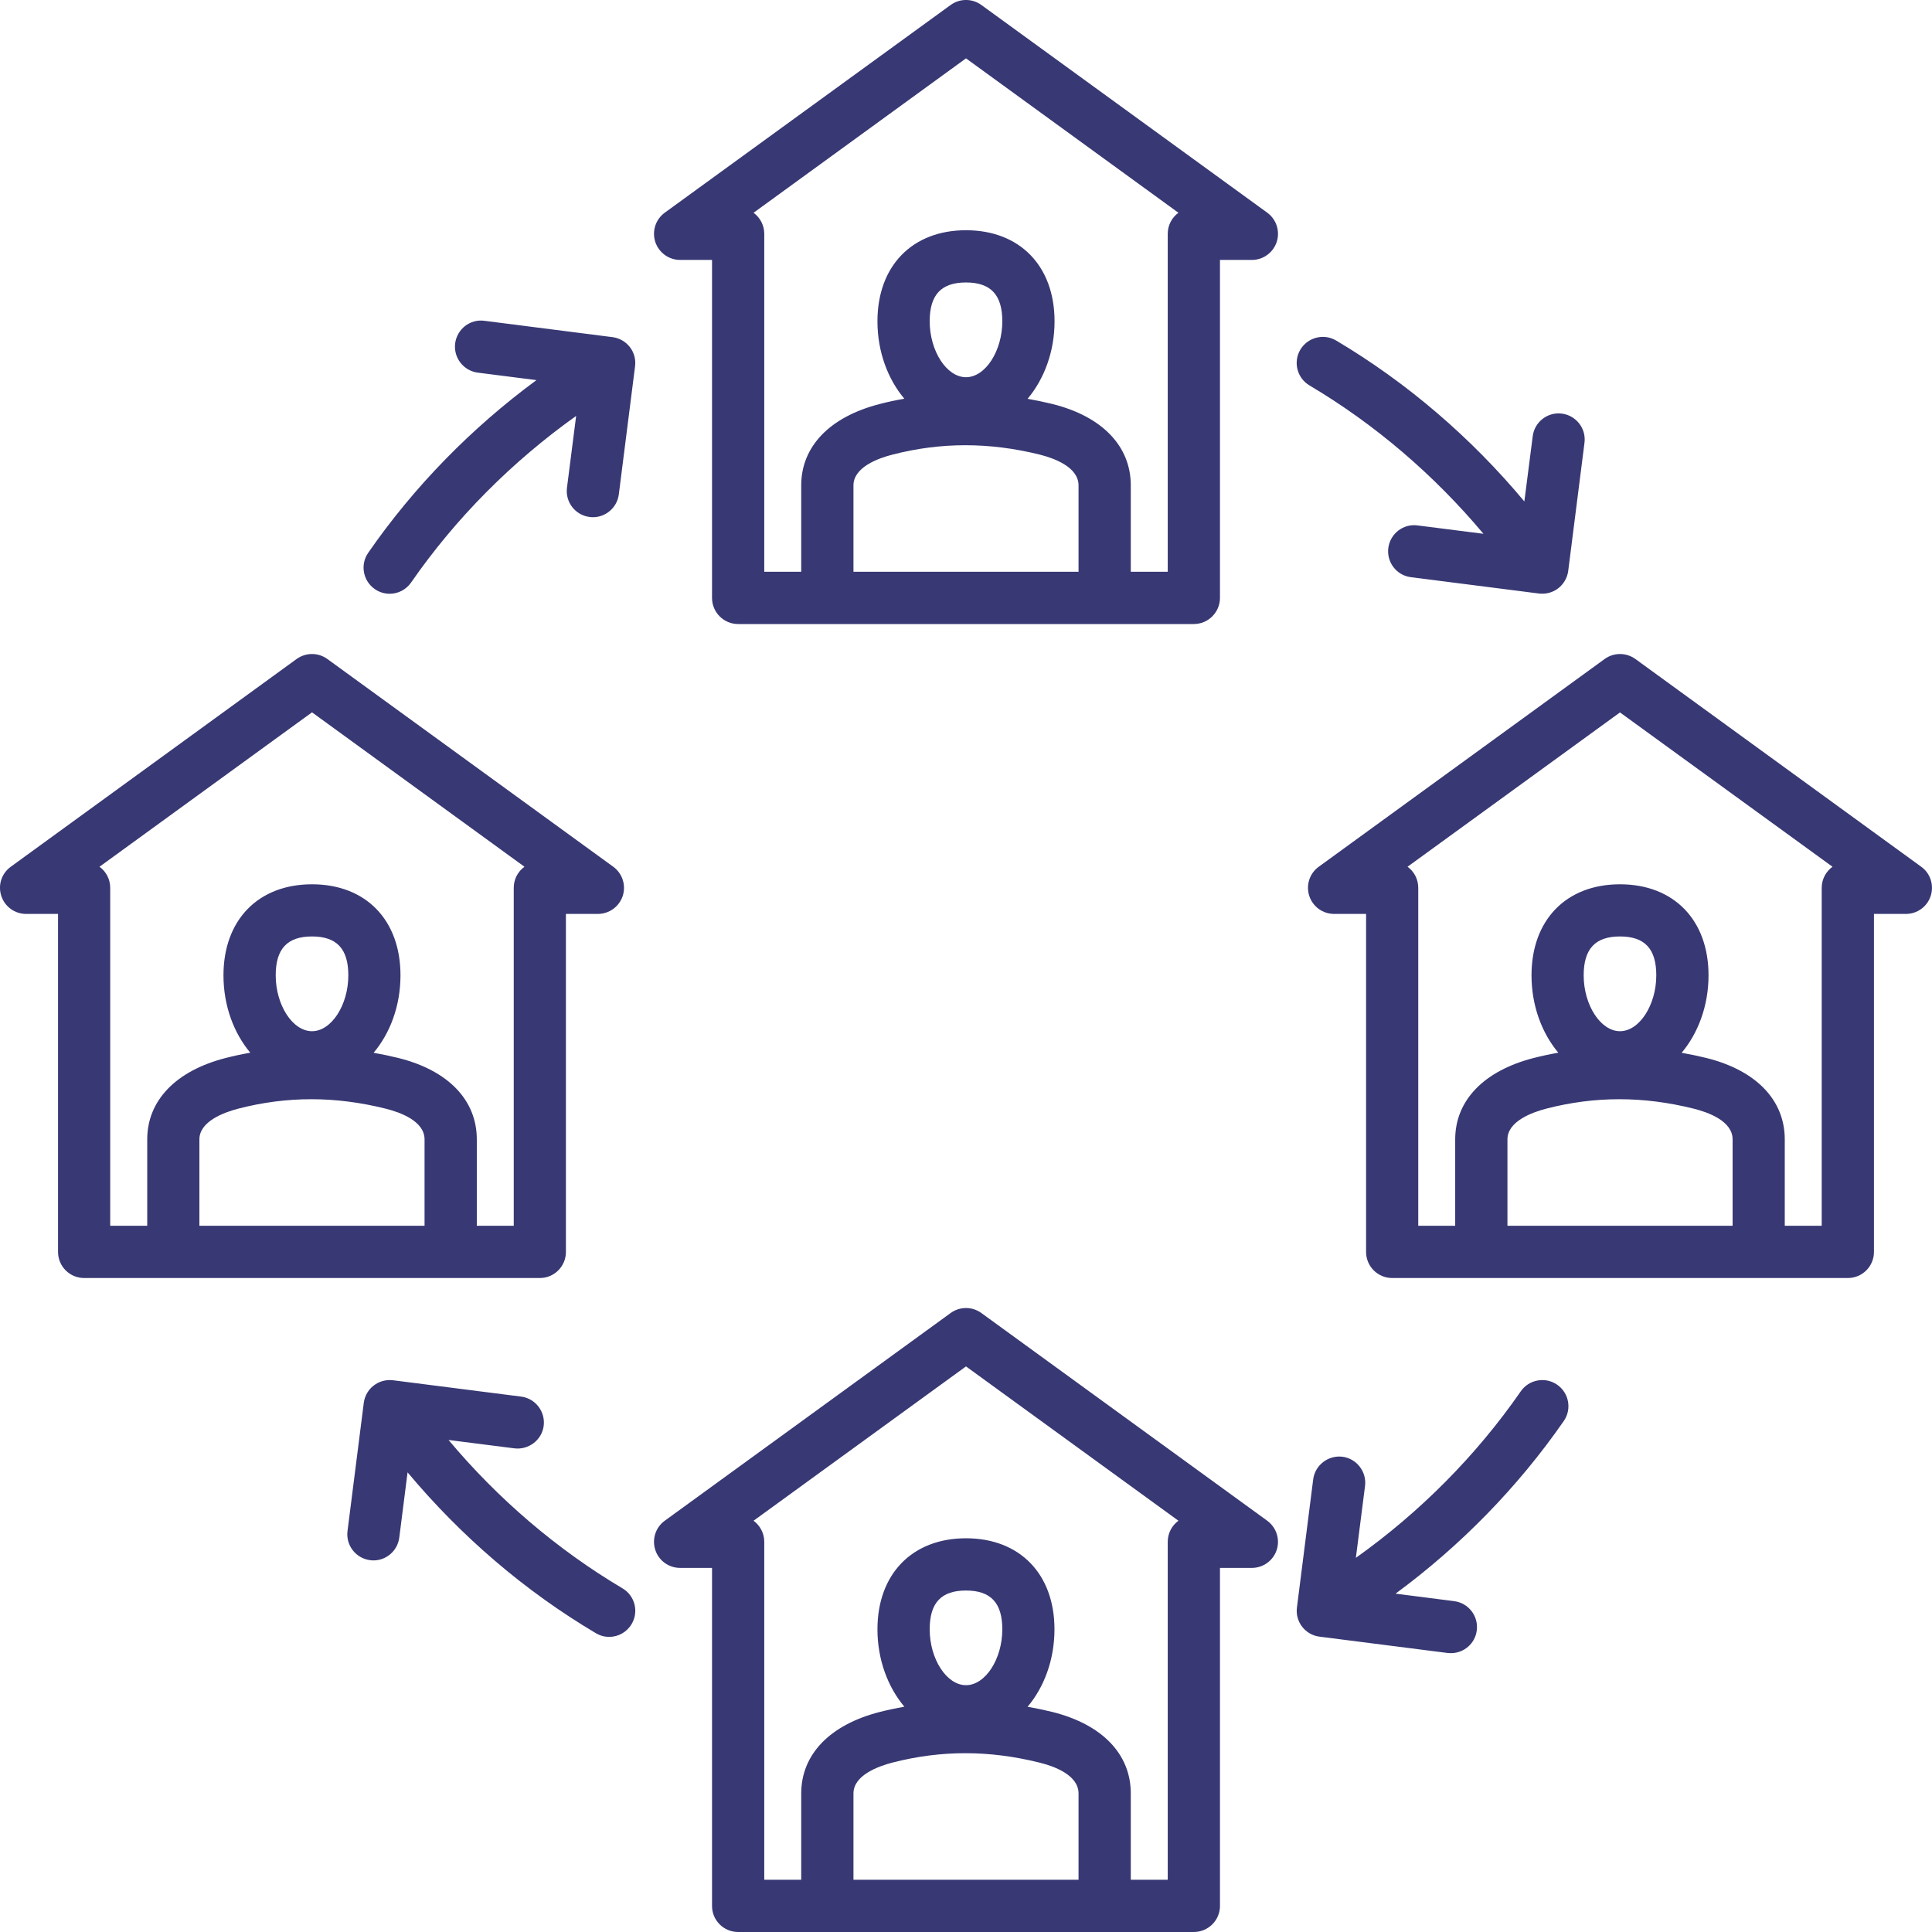 <svg width="24" height="24" viewBox="0 0 24 24" fill="none" xmlns="http://www.w3.org/2000/svg">
<g clip-path="url(#clip0_44_1070)">
<path d="M12.191 0.062C12.077 -0.021 11.923 -0.021 11.809 0.062L8.258 2.642C8.144 2.725 8.097 2.871 8.14 3.005C8.184 3.138 8.308 3.229 8.449 3.229H8.845V7.427C8.845 7.606 8.99 7.752 9.169 7.752H14.83C15.009 7.752 15.155 7.606 15.155 7.427V3.229H15.551C15.692 3.229 15.816 3.138 15.86 3.005C15.903 2.871 15.856 2.725 15.742 2.642L12.191 0.062ZM12 4.686C11.76 4.686 11.549 4.361 11.549 3.991C11.549 3.662 11.692 3.509 12 3.509C12.307 3.509 12.451 3.662 12.451 3.991C12.451 4.361 12.24 4.686 12 4.686ZM12.915 5.647C13.095 5.692 13.398 5.802 13.398 6.03V7.103H10.602V6.03C10.602 5.805 10.906 5.693 11.088 5.647C11.69 5.492 12.288 5.492 12.915 5.647ZM14.506 2.905V7.103H14.047V6.03C14.047 5.541 13.691 5.172 13.071 5.018C12.969 4.993 12.867 4.972 12.765 4.954C12.971 4.709 13.1 4.368 13.1 3.991C13.1 3.304 12.668 2.86 12 2.86C11.332 2.86 10.9 3.304 10.9 3.991C10.9 4.368 11.028 4.708 11.234 4.953C11.131 4.971 11.029 4.992 10.927 5.019C10.308 5.178 9.953 5.546 9.953 6.03V7.103H9.494V2.905C9.494 2.797 9.441 2.702 9.361 2.643L12 0.725L14.639 2.643C14.558 2.702 14.506 2.797 14.506 2.905ZM7.03 15.552V11.353H7.427C7.567 11.353 7.692 11.263 7.736 11.129C7.779 10.995 7.731 10.849 7.618 10.767L4.066 8.186C3.953 8.104 3.799 8.104 3.685 8.186L0.134 10.767C0.02 10.849 -0.028 10.995 0.016 11.129C0.059 11.263 0.184 11.353 0.324 11.353H0.721V15.552C0.721 15.731 0.866 15.876 1.045 15.876H6.706C6.885 15.876 7.03 15.731 7.03 15.552ZM3.876 12.81C3.635 12.81 3.425 12.486 3.425 12.116C3.425 11.787 3.568 11.633 3.876 11.633C4.183 11.633 4.327 11.787 4.327 12.116C4.327 12.486 4.116 12.81 3.876 12.81ZM4.79 13.772C4.971 13.817 5.274 13.926 5.274 14.154V15.227H2.477V14.154C2.477 13.93 2.782 13.818 2.964 13.771C3.566 13.616 4.164 13.616 4.79 13.772ZM6.382 11.029V15.227H5.923V14.154C5.923 13.665 5.567 13.296 4.946 13.142C4.844 13.117 4.743 13.096 4.641 13.078C4.847 12.834 4.975 12.493 4.975 12.116C4.975 11.428 4.544 10.985 3.876 10.985C3.208 10.985 2.776 11.428 2.776 12.116C2.776 12.492 2.904 12.833 3.109 13.077C3.007 13.095 2.904 13.117 2.802 13.143C2.184 13.302 1.829 13.671 1.829 14.154V15.227H1.369V11.029C1.369 10.921 1.317 10.826 1.236 10.767L3.876 8.849L6.515 10.767C6.434 10.826 6.382 10.921 6.382 11.029ZM12.191 16.311C12.077 16.228 11.923 16.228 11.809 16.311L8.258 18.891C8.144 18.973 8.097 19.12 8.14 19.253C8.183 19.387 8.308 19.477 8.448 19.477H8.845V23.676C8.845 23.855 8.99 24 9.169 24H14.83C15.009 24 15.155 23.855 15.155 23.676V19.477H15.551C15.692 19.477 15.816 19.387 15.86 19.253C15.903 19.12 15.855 18.974 15.742 18.891L12.191 16.311ZM12 20.934C11.76 20.934 11.549 20.61 11.549 20.24C11.549 19.911 11.692 19.758 12 19.758C12.307 19.758 12.451 19.911 12.451 20.24C12.451 20.61 12.24 20.934 12 20.934ZM12.914 21.896C13.095 21.941 13.398 22.05 13.398 22.279V23.351H10.602V22.279C10.602 22.054 10.906 21.942 11.088 21.895C11.691 21.74 12.288 21.74 12.914 21.896ZM14.506 19.153V23.351H14.047V22.279C14.047 21.789 13.691 21.421 13.071 21.266C12.969 21.241 12.867 21.22 12.765 21.202C12.971 20.958 13.099 20.617 13.099 20.24C13.099 19.553 12.668 19.109 12 19.109C11.332 19.109 10.9 19.553 10.9 20.24C10.9 20.616 11.029 20.957 11.234 21.201C11.131 21.22 11.029 21.241 10.927 21.267C10.308 21.426 9.953 21.795 9.953 22.279V23.351H9.494V19.153C9.494 19.046 9.441 18.95 9.361 18.891L12 16.974L14.639 18.891C14.558 18.95 14.506 19.046 14.506 19.153ZM23.866 10.767L20.315 8.186C20.201 8.104 20.047 8.104 19.934 8.186L16.382 10.767C16.268 10.849 16.221 10.995 16.264 11.129C16.308 11.263 16.432 11.353 16.573 11.353H16.97V15.552C16.97 15.731 17.115 15.876 17.294 15.876H22.955C23.134 15.876 23.279 15.731 23.279 15.552V11.353H23.676C23.816 11.353 23.941 11.263 23.984 11.129C24.027 10.995 23.98 10.849 23.866 10.767ZM20.124 12.81C19.884 12.81 19.673 12.486 19.673 12.116C19.673 11.787 19.817 11.633 20.124 11.633C20.432 11.633 20.575 11.787 20.575 12.116C20.575 12.486 20.364 12.81 20.124 12.81ZM21.039 13.772C21.22 13.817 21.523 13.926 21.523 14.154V15.227H18.726V14.154C18.726 13.93 19.03 13.818 19.212 13.771C19.815 13.616 20.413 13.616 21.039 13.772ZM22.63 11.029V15.227H22.171V14.154C22.171 13.665 21.815 13.296 21.195 13.142C21.093 13.117 20.991 13.096 20.89 13.078C21.095 12.834 21.224 12.493 21.224 12.116C21.224 11.428 20.792 10.985 20.124 10.985C19.456 10.985 19.025 11.428 19.025 12.116C19.025 12.492 19.153 12.833 19.358 13.077C19.255 13.095 19.153 13.117 19.051 13.143C18.432 13.302 18.077 13.671 18.077 14.154V15.227H17.618V11.029C17.618 10.921 17.566 10.826 17.485 10.767L20.124 8.85L22.764 10.767C22.683 10.826 22.63 10.921 22.63 11.029ZM4.574 6.867C5.143 6.045 5.857 5.316 6.664 4.722L5.935 4.629C5.758 4.606 5.632 4.444 5.654 4.266C5.677 4.088 5.839 3.961 6.017 3.985L7.608 4.188C7.694 4.199 7.771 4.243 7.824 4.311C7.877 4.379 7.9 4.465 7.889 4.55L7.687 6.142C7.666 6.305 7.526 6.425 7.365 6.425C7.352 6.425 7.338 6.424 7.324 6.422C7.146 6.4 7.021 6.237 7.043 6.06L7.157 5.167C6.363 5.732 5.661 6.436 5.107 7.236C5.044 7.327 4.943 7.376 4.84 7.376C4.777 7.376 4.712 7.357 4.656 7.318C4.509 7.216 4.472 7.014 4.574 6.867ZM19.426 17.652C18.856 18.474 18.143 19.203 17.336 19.797L18.064 19.89C18.242 19.913 18.368 20.075 18.345 20.253C18.325 20.417 18.185 20.536 18.024 20.536C18.01 20.536 17.997 20.535 17.983 20.534L16.391 20.331C16.214 20.309 16.088 20.146 16.111 19.969L16.313 18.377C16.336 18.2 16.499 18.075 16.676 18.096C16.853 18.119 16.979 18.282 16.957 18.459L16.843 19.352C17.637 18.787 18.338 18.083 18.892 17.283C18.994 17.136 19.197 17.1 19.343 17.201C19.491 17.303 19.528 17.505 19.426 17.652ZM7.846 20.175C7.786 20.277 7.678 20.334 7.567 20.334C7.511 20.334 7.454 20.319 7.402 20.288C6.519 19.765 5.724 19.081 5.063 18.29L4.96 19.1C4.939 19.264 4.8 19.384 4.639 19.384C4.625 19.384 4.611 19.383 4.597 19.381C4.42 19.358 4.294 19.196 4.317 19.018L4.519 17.427C4.53 17.342 4.574 17.264 4.642 17.212C4.71 17.159 4.795 17.136 4.882 17.146L6.473 17.349C6.65 17.371 6.776 17.534 6.754 17.712C6.731 17.889 6.567 18.013 6.391 17.992L5.572 17.888C6.183 18.617 6.918 19.248 7.733 19.731C7.887 19.822 7.938 20.021 7.846 20.175ZM16.153 4.344C16.245 4.19 16.444 4.139 16.598 4.23C17.481 4.754 18.276 5.438 18.936 6.229L19.04 5.419C19.062 5.241 19.226 5.115 19.402 5.138C19.58 5.161 19.706 5.323 19.683 5.501L19.481 7.092C19.47 7.177 19.425 7.255 19.357 7.308C19.3 7.352 19.23 7.375 19.159 7.375C19.145 7.375 19.132 7.375 19.118 7.373L17.527 7.17C17.349 7.148 17.224 6.985 17.246 6.808C17.269 6.63 17.431 6.503 17.609 6.527L18.428 6.631C17.817 5.902 17.082 5.271 16.267 4.788C16.113 4.697 16.062 4.498 16.153 4.344Z" fill="#383874"/>
</g>
<defs>
<clipPath id="clip0_44_1070">
<rect width="24" height="24" fill="white"/>
</clipPath>
</defs>
</svg>
